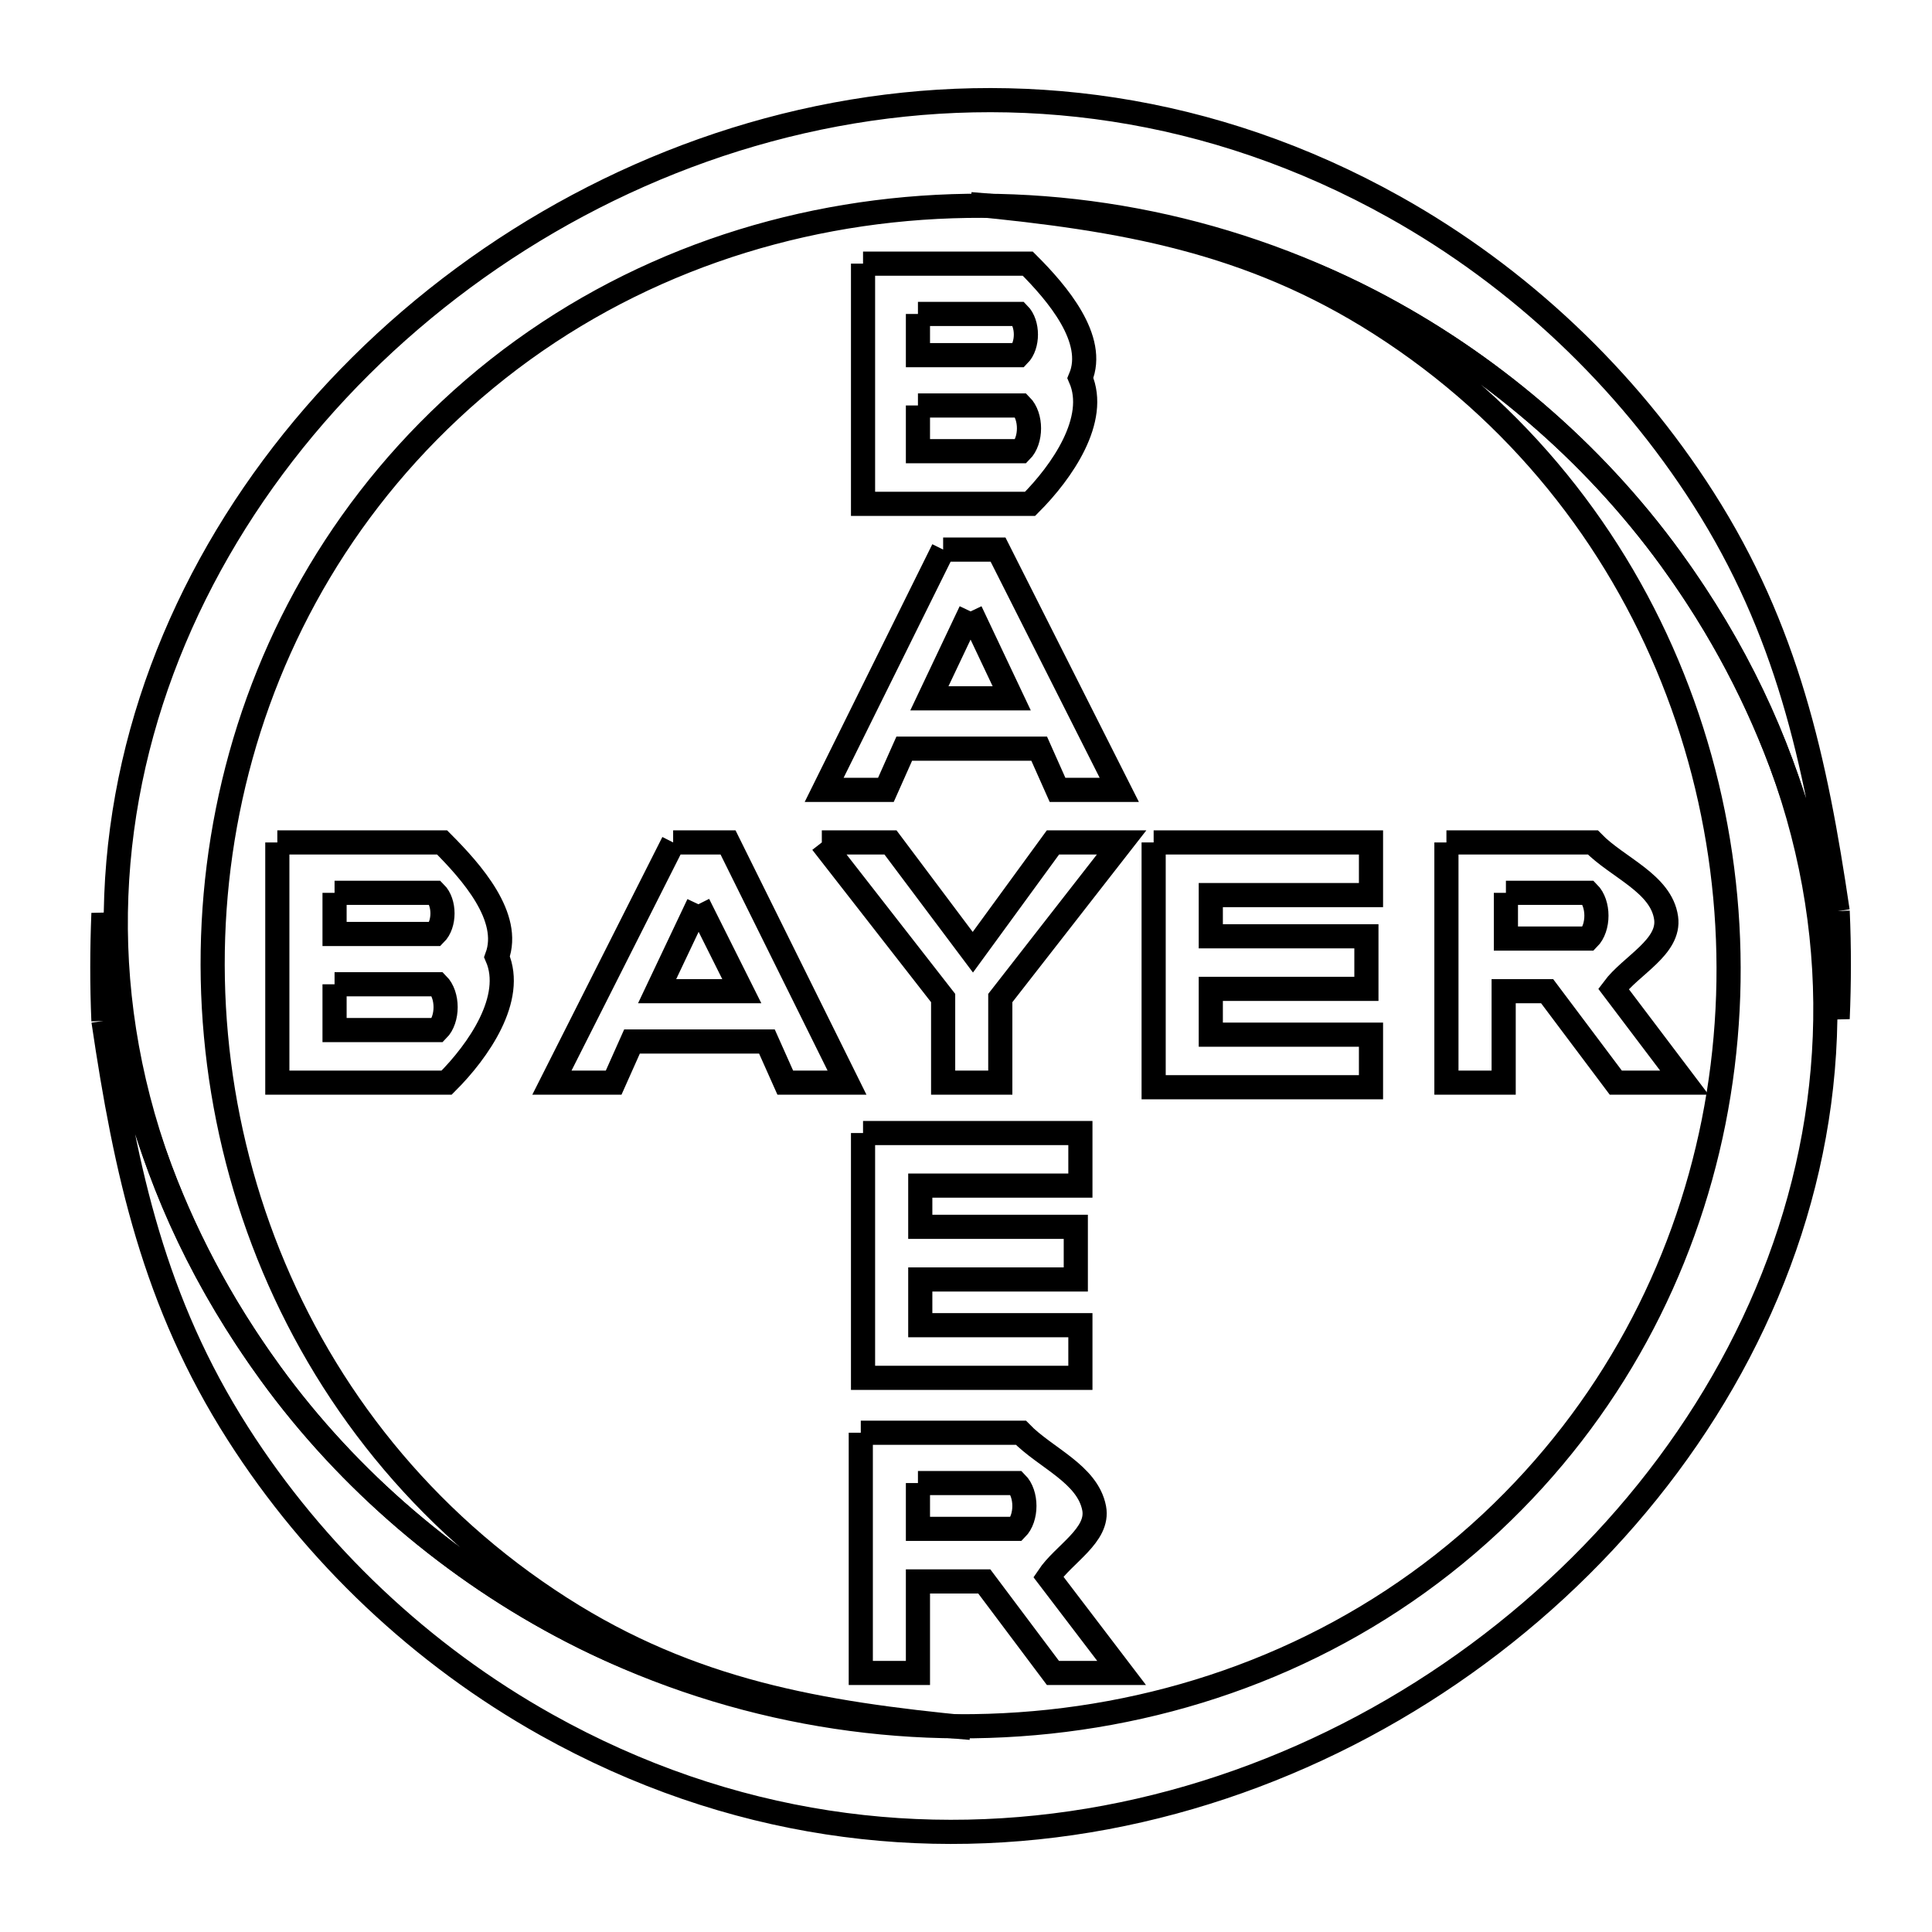<svg xmlns="http://www.w3.org/2000/svg" viewBox="0.0 0.0 24.0 24.0" height="200px" width="200px"><path fill="none" stroke="black" stroke-width=".3" stroke-opacity="1.0"  filling="0" d="M10.721 3.275 L12.767 3.275 C13.136 3.643 13.623 4.215 13.421 4.696 L13.421 4.696 C13.645 5.21 13.193 5.862 12.796 6.259 L10.721 6.259 L10.721 3.275"></path>
<path fill="none" stroke="black" stroke-width=".3" stroke-opacity="1.0"  filling="0" d="M11.403 3.9 L12.654 3.9 C12.774 4.021 12.774 4.291 12.654 4.412 L11.403 4.412 L11.403 3.9"></path>
<path fill="none" stroke="black" stroke-width=".3" stroke-opacity="1.0"  filling="0" d="M11.403 5.037 L12.682 5.037 C12.816 5.171 12.816 5.471 12.682 5.605 L11.403 5.605 L11.403 5.037"></path>
<path fill="none" stroke="black" stroke-width=".3" stroke-opacity="1.0"  filling="0" d="M11.716 6.827 L12.398 6.827 L13.904 9.812 L13.137 9.812 L12.909 9.3 L11.233 9.3 L11.005 9.812 L10.238 9.812 L11.716 6.827"></path>
<path fill="none" stroke="black" stroke-width=".3" stroke-opacity="1.0"  filling="0" d="M12.057 7.595 L12.568 8.675 L11.545 8.675 L12.057 7.595"></path>
<path fill="none" stroke="black" stroke-width=".3" stroke-opacity="1.0"  filling="0" d="M3.445 10.465 L5.492 10.465 C5.863 10.837 6.355 11.393 6.174 11.886 L6.174 11.886 C6.397 12.401 5.945 13.053 5.548 13.449 L3.445 13.449 L3.445 10.465"></path>
<path fill="none" stroke="black" stroke-width=".3" stroke-opacity="1.0"  filling="0" d="M8.362 10.465 L9.044 10.465 L10.522 13.449 L9.755 13.449 L9.527 12.938 L7.851 12.938 L7.623 13.449 L6.856 13.449 L8.362 10.465"></path>
<path fill="none" stroke="black" stroke-width=".3" stroke-opacity="1.0"  filling="0" d="M10.209 10.465 L11.062 10.465 L12.085 11.829 L13.08 10.465 L13.933 10.465 L12.426 12.398 L12.426 13.449 L11.716 13.449 L11.716 12.398 L10.209 10.465"></path>
<path fill="none" stroke="black" stroke-width=".3" stroke-opacity="1.0"  filling="0" d="M14.331 10.465 L17.031 10.465 L17.031 11.119 L15.041 11.119 L15.041 11.631 L16.974 11.631 L16.974 12.284 L15.041 12.284 L15.041 12.853 L17.031 12.853 L17.031 13.506 L14.331 13.506 L14.331 10.465"></path>
<path fill="none" stroke="black" stroke-width=".3" stroke-opacity="1.0"  filling="0" d="M17.968 10.465 L19.787 10.465 C20.091 10.778 20.636 10.972 20.697 11.403 C20.748 11.765 20.261 11.991 20.043 12.284 L20.924 13.449 L20.072 13.449 L19.219 12.313 L18.679 12.313 L18.679 13.449 L17.968 13.449 L17.968 10.465"></path>
<path fill="none" stroke="black" stroke-width=".3" stroke-opacity="1.0"  filling="0" d="M4.156 11.091 L5.406 11.091 C5.527 11.211 5.527 11.482 5.406 11.602 L4.156 11.602 L4.156 11.091"></path>
<path fill="none" stroke="black" stroke-width=".3" stroke-opacity="1.0"  filling="0" d="M18.707 11.091 L19.731 11.091 C19.865 11.225 19.865 11.525 19.731 11.659 L18.707 11.659 L18.707 11.091"></path>
<path fill="none" stroke="black" stroke-width=".3" stroke-opacity="1.0"  filling="0" d="M8.675 11.233 L9.215 12.313 L8.163 12.313 L8.675 11.233"></path>
<path fill="none" stroke="black" stroke-width=".3" stroke-opacity="1.0"  filling="0" d="M22.828 11.318 L22.828 11.318 C22.848 11.763 22.847 12.209 22.828 12.654 L22.828 12.654 C22.646 10.56 21.995 8.65 20.754 6.941 C19.782 5.604 18.48 4.495 17.013 3.737 C15.165 2.782 13.081 2.398 11.073 2.615 C9.065 2.832 7.134 3.649 5.591 5.094 C4.109 6.481 3.197 8.232 2.829 10.072 C2.461 11.911 2.638 13.839 3.335 15.581 C4.032 17.323 5.25 18.879 6.963 19.974 C8.587 21.013 10.181 21.283 12.057 21.464 L12.057 21.464 C10.278 21.321 8.712 21.096 7.101 20.263 C5.634 19.505 4.331 18.396 3.36 17.059 C1.735 14.822 1.224 12.479 1.516 10.302 C1.807 8.126 2.9 6.116 4.481 4.545 C6.063 2.974 8.132 1.843 10.377 1.423 C12.623 1.003 15.043 1.296 17.325 2.573 C18.875 3.44 20.205 4.697 21.16 6.194 C22.198 7.82 22.552 9.444 22.828 11.318 L22.828 11.318"></path>
<path fill="none" stroke="black" stroke-width=".3" stroke-opacity="1.0"  filling="0" d="M4.156 12.227 L5.435 12.227 C5.569 12.361 5.569 12.662 5.435 12.796 L4.156 12.796 L4.156 12.227"></path>
<path fill="none" stroke="black" stroke-width=".3" stroke-opacity="1.0"  filling="0" d="M1.285 12.682 L1.285 12.682 C1.266 12.237 1.267 11.791 1.285 11.346 L1.285 11.346 C1.467 13.44 2.118 15.35 3.36 17.059 C4.331 18.396 5.634 19.505 7.101 20.263 C8.946 21.217 11.03 21.601 13.039 21.387 C15.047 21.172 16.98 20.359 18.523 18.917 C20.006 17.53 20.919 15.778 21.287 13.937 C21.654 12.096 21.476 10.166 20.778 8.422 C20.081 6.678 18.863 5.121 17.151 4.026 C15.527 2.987 13.932 2.717 12.057 2.536 L12.057 2.536 C13.835 2.679 15.402 2.904 17.013 3.737 C18.48 4.495 19.782 5.604 20.754 6.941 C22.379 9.178 22.889 11.521 22.598 13.698 C22.307 15.874 21.214 17.884 19.632 19.455 C18.051 21.026 15.981 22.157 13.736 22.577 C11.491 22.997 9.071 22.704 6.788 21.427 C5.238 20.56 3.909 19.303 2.954 17.806 C1.916 16.18 1.562 14.556 1.285 12.682 L1.285 12.682"></path>
<path fill="none" stroke="black" stroke-width=".3" stroke-opacity="1.0"  filling="0" d="M10.721 14.075 L13.421 14.075 L13.421 14.728 L11.432 14.728 L11.432 15.24 L13.364 15.24 L13.364 15.894 L11.432 15.894 L11.432 16.462 L13.421 16.462 L13.421 17.116 L10.721 17.116 L10.721 14.075"></path>
<path fill="none" stroke="black" stroke-width=".3" stroke-opacity="1.0"  filling="0" d="M10.693 17.798 L12.682 17.798 C12.985 18.111 13.51 18.308 13.592 18.736 C13.655 19.071 13.213 19.304 13.023 19.588 L13.933 20.782 L13.08 20.782 L12.227 19.645 L11.403 19.645 L11.403 20.782 L10.693 20.782 L10.693 17.798"></path>
<path fill="none" stroke="black" stroke-width=".3" stroke-opacity="1.0"  filling="0" d="M11.403 18.423 L12.625 18.423 C12.759 18.557 12.759 18.858 12.625 18.992 L11.403 18.992 L11.403 18.423"></path></svg>